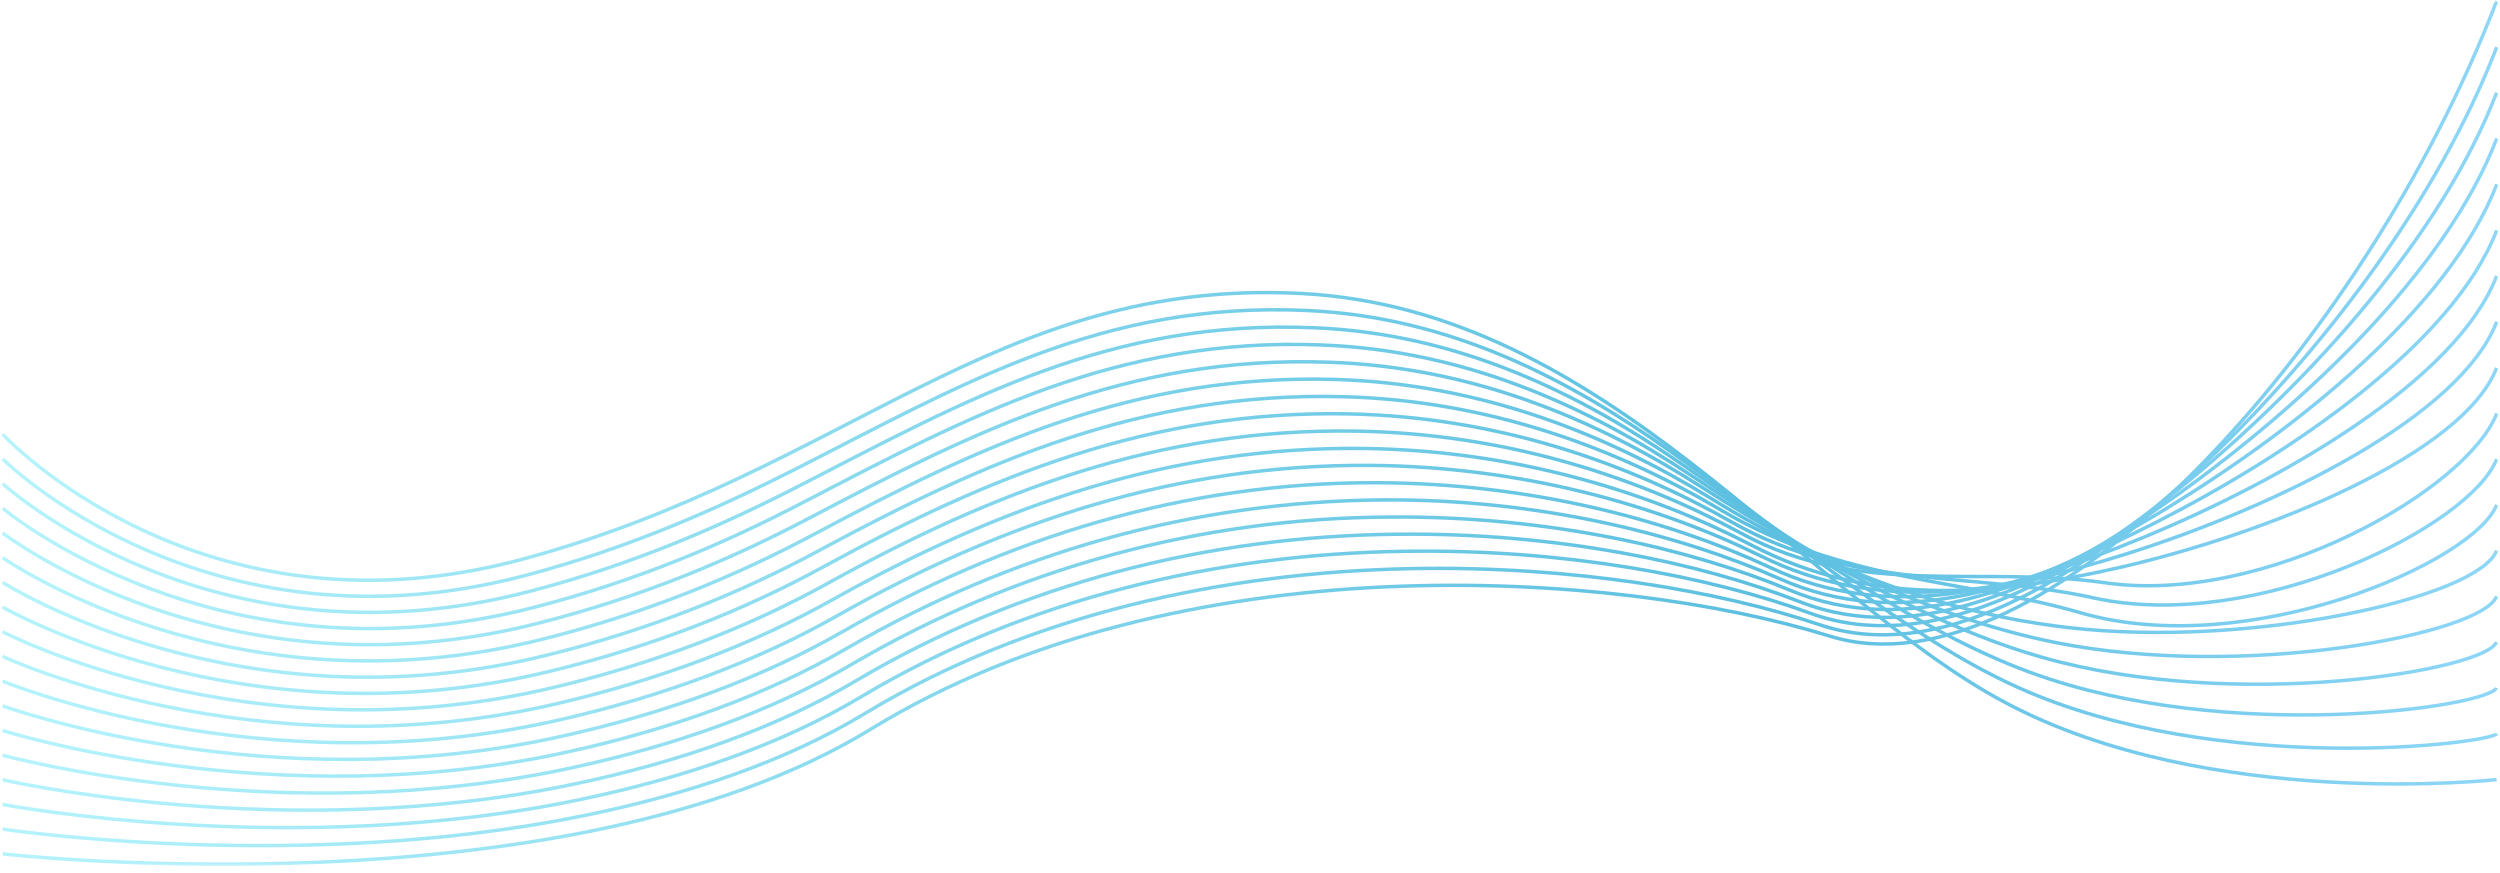 <svg xmlns="http://www.w3.org/2000/svg" xmlns:xlink="http://www.w3.org/1999/xlink" width="358" height="125" viewBox="0 0 358 125" fill="none"><defs><rect id="path_0" x="0" y="0" width="358" height="124.27" /><linearGradient id="linear_0" x1="0%" y1="50%" x2="100%" y2="50%" gradientUnits="objectBoundingBox"><stop offset="0" stop-color="#B6F4FC" stop-opacity="1" /><stop offset="0.702" stop-color="#5CBFE0" stop-opacity="1" /><stop offset="0.992" stop-color="#8DD6F7" stop-opacity="1" /></linearGradient><linearGradient id="linear_1" x1="0%" y1="50%" x2="100%" y2="50%" gradientUnits="objectBoundingBox"><stop offset="0" stop-color="#B6F4FC" stop-opacity="1" /><stop offset="0.702" stop-color="#5CBFE0" stop-opacity="1" /><stop offset="0.992" stop-color="#8DD6F7" stop-opacity="1" /></linearGradient><linearGradient id="linear_2" x1="0%" y1="50%" x2="100%" y2="50%" gradientUnits="objectBoundingBox"><stop offset="0" stop-color="#B6F4FC" stop-opacity="1" /><stop offset="0.702" stop-color="#5CBFE0" stop-opacity="1" /><stop offset="0.992" stop-color="#8DD6F7" stop-opacity="1" /></linearGradient><linearGradient id="linear_3" x1="0%" y1="50%" x2="100%" y2="50%" gradientUnits="objectBoundingBox"><stop offset="0" stop-color="#B6F4FC" stop-opacity="1" /><stop offset="0.702" stop-color="#5CBFE0" stop-opacity="1" /><stop offset="0.992" stop-color="#8DD6F7" stop-opacity="1" /></linearGradient><linearGradient id="linear_4" x1="0%" y1="50%" x2="100%" y2="50%" gradientUnits="objectBoundingBox"><stop offset="0" stop-color="#B6F4FC" stop-opacity="1" /><stop offset="0.702" stop-color="#5CBFE0" stop-opacity="1" /><stop offset="0.992" stop-color="#8DD6F7" stop-opacity="1" /></linearGradient><linearGradient id="linear_5" x1="0%" y1="50%" x2="100%" y2="50%" gradientUnits="objectBoundingBox"><stop offset="0" stop-color="#B6F4FC" stop-opacity="1" /><stop offset="0.702" stop-color="#5CBFE0" stop-opacity="1" /><stop offset="0.992" stop-color="#8DD6F7" stop-opacity="1" /></linearGradient><linearGradient id="linear_6" x1="0%" y1="50%" x2="100%" y2="50%" gradientUnits="objectBoundingBox"><stop offset="0" stop-color="#B6F4FC" stop-opacity="1" /><stop offset="0.702" stop-color="#5CBFE0" stop-opacity="1" /><stop offset="0.992" stop-color="#8DD6F7" stop-opacity="1" /></linearGradient><linearGradient id="linear_7" x1="0%" y1="50%" x2="100%" y2="50%" gradientUnits="objectBoundingBox"><stop offset="0" stop-color="#B6F4FC" stop-opacity="1" /><stop offset="0.702" stop-color="#5CBFE0" stop-opacity="1" /><stop offset="0.992" stop-color="#8DD6F7" stop-opacity="1" /></linearGradient><linearGradient id="linear_8" x1="0%" y1="50%" x2="100%" y2="50%" gradientUnits="objectBoundingBox"><stop offset="0" stop-color="#B6F4FC" stop-opacity="1" /><stop offset="0.702" stop-color="#5CBFE0" stop-opacity="1" /><stop offset="0.992" stop-color="#8DD6F7" stop-opacity="1" /></linearGradient><linearGradient id="linear_9" x1="0%" y1="50%" x2="100%" y2="50%" gradientUnits="objectBoundingBox"><stop offset="0" stop-color="#B6F4FC" stop-opacity="1" /><stop offset="0.702" stop-color="#5CBFE0" stop-opacity="1" /><stop offset="0.992" stop-color="#8DD6F7" stop-opacity="1" /></linearGradient><linearGradient id="linear_10" x1="0%" y1="50%" x2="100%" y2="50%" gradientUnits="objectBoundingBox"><stop offset="0" stop-color="#B6F4FC" stop-opacity="1" /><stop offset="0.702" stop-color="#5CBFE0" stop-opacity="1" /><stop offset="0.992" stop-color="#8DD6F7" stop-opacity="1" /></linearGradient><linearGradient id="linear_11" x1="0%" y1="50%" x2="100%" y2="50%" gradientUnits="objectBoundingBox"><stop offset="0" stop-color="#B6F4FC" stop-opacity="1" /><stop offset="0.702" stop-color="#5CBFE0" stop-opacity="1" /><stop offset="0.992" stop-color="#8DD6F7" stop-opacity="1" /></linearGradient><linearGradient id="linear_12" x1="0%" y1="50%" x2="100%" y2="50%" gradientUnits="objectBoundingBox"><stop offset="0" stop-color="#B6F4FC" stop-opacity="1" /><stop offset="0.702" stop-color="#5CBFE0" stop-opacity="1" /><stop offset="0.992" stop-color="#8DD6F7" stop-opacity="1" /></linearGradient><linearGradient id="linear_13" x1="0%" y1="50%" x2="100%" y2="50%" gradientUnits="objectBoundingBox"><stop offset="0" stop-color="#B6F4FC" stop-opacity="1" /><stop offset="0.702" stop-color="#5CBFE0" stop-opacity="1" /><stop offset="0.992" stop-color="#8DD6F7" stop-opacity="1" /></linearGradient><linearGradient id="linear_14" x1="0%" y1="50%" x2="100%" y2="50%" gradientUnits="objectBoundingBox"><stop offset="0" stop-color="#B6F4FC" stop-opacity="1" /><stop offset="0.702" stop-color="#5CBFE0" stop-opacity="1" /><stop offset="0.992" stop-color="#8DD6F7" stop-opacity="1" /></linearGradient><linearGradient id="linear_15" x1="0%" y1="50%" x2="100%" y2="50%" gradientUnits="objectBoundingBox"><stop offset="0" stop-color="#B6F4FC" stop-opacity="1" /><stop offset="0.702" stop-color="#5CBFE0" stop-opacity="1" /><stop offset="0.992" stop-color="#8DD6F7" stop-opacity="1" /></linearGradient><linearGradient id="linear_16" x1="0%" y1="50%" x2="100%" y2="50%" gradientUnits="objectBoundingBox"><stop offset="0" stop-color="#B6F4FC" stop-opacity="1" /><stop offset="0.702" stop-color="#5CBFE0" stop-opacity="1" /><stop offset="0.992" stop-color="#8DD6F7" stop-opacity="1" /></linearGradient><linearGradient id="linear_17" x1="0%" y1="50%" x2="100%" y2="50%" gradientUnits="objectBoundingBox"><stop offset="0" stop-color="#B6F4FC" stop-opacity="1" /><stop offset="0.702" stop-color="#5CBFE0" stop-opacity="1" /><stop offset="0.992" stop-color="#8DD6F7" stop-opacity="1" /></linearGradient></defs><g opacity="1" transform="translate(0 0)  rotate(0 179 62.135)"><mask id="bg-mask-0" fill="white"><use xlink:href="#path_0"></use></mask><g mask="url(#bg-mask-0)" ><g opacity="1" transform="translate(0.364 0.162)  rotate(0 178.586 61.797)"><path id="路径 1" style="stroke:url(#linear_0); stroke-width:0.5; stroke-opacity:100; stroke-dasharray:0 0" transform="translate(0 41.735)  rotate(0 178.576 35.184)" d="M0,20.28C0,20.28 28.15,50.71 74.54,38.16C120.94,25.61 142.25,-2.15 186,0.13C229.75,2.42 257.51,43.11 286.79,58.71C316.07,74.31 357.15,69.74 357.15,69.74 " /><path id="路径 2" style="stroke:url(#linear_1); stroke-width:0.5; stroke-opacity:100; stroke-dasharray:0 0" transform="translate(0 44.199)  rotate(0 178.586 31.388)" d="M0,21.35C0,21.35 29.04,50.29 75.11,37.98C89.86,34.04 102.2,28.56 113.44,22.87C137.42,10.7 157.37,-1.3 186.97,0.11C207.22,1.06 224.21,9.85 239.21,20.54C256.85,33.15 272.73,46.93 288.59,54.07C317.43,67.06 356.65,62.05 357.17,60.69 " /><path id="路径 3" style="stroke:url(#linear_2); stroke-width:0.5; stroke-opacity:100; stroke-dasharray:0 0" transform="translate(0 46.679)  rotate(0 178.566 27.771)" d="M0,22.41C0,22.41 29.95,49.83 75.65,37.8C90.4,33.94 102.85,28.51 114.13,22.71C138.07,10.4 158.54,-1.19 187.94,0.1C208.39,0.95 225.65,9.39 240.58,19.7C258.14,31.84 274.43,43.6 290.35,49.44C318.64,59.85 356.1,54.37 357.13,51.65 " /><path id="路径 4" style="stroke:url(#linear_3); stroke-width:0.5; stroke-opacity:100; stroke-dasharray:0 0" transform="translate(0 49.159)  rotate(0 178.566 24.332)" d="M0,23.46C0,23.46 30.84,49.39 76.2,37.63C90.93,33.83 103.5,28.45 114.79,22.55C138.7,10.11 159.71,-1.09 188.91,0.08C209.54,0.85 227.08,8.96 241.97,18.86C259.45,30.52 276.06,40.26 292.13,44.82C319.75,52.68 355.56,46.7 357.13,42.62 " /><path id="路径 5" style="stroke:url(#linear_4); stroke-width:0.5; stroke-opacity:100; stroke-dasharray:0 0" transform="translate(0 51.64)  rotate(0 178.576 21.106)" d="M0,24.52C0,24.52 31.74,48.95 76.76,37.43C91.5,33.69 104.16,28.38 115.5,22.4C139.38,9.83 160.93,-0.96 189.92,0.07C210.73,0.74 228.56,8.49 243.41,18.01C260.81,29.21 277.68,36.93 293.95,40.2C320.78,45.59 355.07,39.03 357.15,33.59 " /><path id="路径 6" style="stroke:url(#linear_5); stroke-width:0.5; stroke-opacity:100; stroke-dasharray:0 0" transform="translate(0 54.125)  rotate(0 178.576 20.179)" d="M0,25.57C0,25.57 32.63,48.5 77.31,37.25C92.02,33.57 104.83,28.3 116.17,22.24C140.01,9.53 162.1,-0.8 190.87,0.05C211.87,0.68 229.95,8.03 244.78,17.16C262.08,27.89 279.15,33.63 295.72,35.57C321.69,38.6 354.54,31.35 357.15,24.56 " /><path id="路径 7" style="stroke:url(#linear_6); stroke-width:0.5; stroke-opacity:100; stroke-dasharray:0 0" transform="translate(0 56.603)  rotate(0 178.576 20.105)" d="M0,26.63C0,26.63 33.54,48.07 77.88,37.07C92.57,33.46 105.5,28.24 116.87,22.1C140.68,9.25 163.31,-0.67 191.86,0.04C213.06,0.56 231.41,7.59 246.2,16.34C263.41,26.59 281.28,26.24 297.52,30.97C321.55,37.96 354.02,23.7 357.15,15.53 " /><path id="路径 8" style="stroke:url(#linear_7); stroke-width:0.5; stroke-opacity:100; stroke-dasharray:0 0" transform="translate(0 59.079)  rotate(0 178.576 20.028)" d="M0,27.69C0,27.69 34.43,47.61 78.42,36.88C93.11,33.33 106.15,28.17 117.54,21.93C141.3,8.96 164.48,-0.56 192.83,0.03C214.21,0.47 232.84,7.14 247.59,15.5C264.73,25.28 282.41,22.6 299.3,26.35C322.76,31.57 353.49,16.03 357.15,6.51 " /><path id="路径 9" style="stroke:url(#linear_8); stroke-width:0.5; stroke-opacity:100; stroke-dasharray:0 0" transform="translate(0 59.044)  rotate(0 178.586 21.219)" d="M0,31.26C0,31.26 35.34,49.69 78.97,39.22C93.64,35.73 106.79,30.63 118.23,24.29C141.95,11.17 165.67,2.06 193.82,2.53C215.38,2.87 234.3,9.19 249.01,17.18C266.06,26.49 283.44,21.7 301.1,24.25C324.05,27.54 352.99,10.85 357.17,0 " /><path id="路径 10" style="stroke:url(#linear_9); stroke-width:0.5; stroke-opacity:100; stroke-dasharray:0 0" transform="translate(0 52.517)  rotate(0 178.576 25.661)" d="M0,41.32C0,41.32 36.23,58.26 79.53,48.05C94.2,44.62 107.46,39.58 118.92,33.16C142.62,19.92 166.87,11.21 194.79,11.54C216.53,11.78 235.73,17.78 250.4,25.36C267.35,34.19 284.81,32.75 302.88,28.65C324.82,23.66 352.44,12.2 357.15,0 " /><path id="路径 11" style="stroke:url(#linear_10); stroke-width:0.5; stroke-opacity:100; stroke-dasharray:0 0" transform="translate(0 45.909)  rotate(0 178.586 30.145)" d="M0,51.47C0,51.47 37.14,66.9 80.08,56.94C94.73,53.57 108.11,48.58 119.58,42.07C143.26,28.69 168.06,20.39 195.78,20.57C217.73,20.73 237.18,26.37 251.81,33.56C268.69,41.93 286.27,38.92 304.67,33.08C325.65,26.41 351.94,13.58 357.17,0 " /><path id="路径 12" style="stroke:url(#linear_11); stroke-width:0.5; stroke-opacity:100; stroke-dasharray:0 0" transform="translate(0 39.362)  rotate(0 178.576 34.612)" d="M0,61.55C0,61.55 38.03,75.49 80.62,65.79C95.25,62.5 108.75,57.55 120.27,50.94C143.89,37.42 169.23,29.52 196.73,29.6C218.86,29.66 238.6,34.96 253.19,41.77C269.98,49.67 287.72,45.2 306.45,37.48C326.5,29.22 351.41,14.93 357.15,0 " /><path id="路径 13" style="stroke:url(#linear_12); stroke-width:0.5; stroke-opacity:100; stroke-dasharray:0 0" transform="translate(0 32.815)  rotate(0 178.586 39.084)" d="M0,71.63C0,71.63 38.94,84.06 81.19,74.64C95.82,71.41 109.44,66.52 120.96,59.83C144.54,46.19 170.42,38.8 197.72,38.61C220.03,38.47 240.05,43.52 254.6,49.95C271.29,57.37 289.32,51.55 308.25,41.89C327.47,32.11 350.89,16.29 357.17,0 " /><path id="路径 14" style="stroke:url(#linear_13); stroke-width:0.5; stroke-opacity:100; stroke-dasharray:0 0" transform="translate(0 26.228)  rotate(0 178.586 43.59)" d="M0,81.76C0,81.76 39.83,92.69 81.74,83.51C96.34,80.34 110.09,75.51 121.64,68.72C145.18,54.94 171.61,47.77 198.71,47.65C221.2,47.47 241.51,52.13 256.02,58.15C272.63,65.11 290.99,57.97 310.05,46.31C328.52,35.02 350.38,17.66 357.17,0 " /><path id="路径 15" style="stroke:url(#linear_14); stroke-width:0.5; stroke-opacity:100; stroke-dasharray:0 0" transform="translate(0 19.681)  rotate(0 178.586 48.086)" d="M0,91.82C0,91.82 40.74,101.26 82.3,92.34C96.91,89.23 110.75,84.46 122.33,77.57C145.85,63.67 172.81,56.9 199.68,56.66C222.37,56.38 242.94,60.7 257.41,66.34C273.94,72.82 292.75,64.42 311.83,50.72C329.65,37.93 349.86,19.01 357.17,0 " /><path id="路径 16" style="stroke:url(#linear_15); stroke-width:0.5; stroke-opacity:100; stroke-dasharray:0 0" transform="translate(0 13.114)  rotate(0 178.576 52.623)" d="M0,101.92C0,101.92 41.63,109.86 82.85,101.19C97.44,98.14 111.4,93.42 123.02,86.46C146.5,72.42 174,66.06 200.67,65.67C223.55,65.29 244.4,69.27 258.81,74.52C275.25,80.52 294.61,70.88 313.61,55.12C330.86,40.82 349.31,20.37 357.15,0 " /><path id="路径 17" style="stroke:url(#linear_16); stroke-width:0.5; stroke-opacity:100; stroke-dasharray:0 0" transform="translate(0 6.587)  rotate(0 178.586 57.173)" d="M0,111.98C0,111.98 42.53,118.43 83.39,110.02C97.98,107.03 112.05,102.37 123.68,95.31C147.14,81.15 175.19,75.19 201.64,74.68C224.7,74.22 245.83,77.86 260.2,82.71C276.55,88.24 296.53,77.37 315.4,59.53C332.16,43.67 348.81,21.72 357.17,0 " /><path id="路径 18" style="stroke:url(#linear_17); stroke-width:0.5; stroke-opacity:100; stroke-dasharray:0 0" transform="translate(0 0)  rotate(0 178.576 61.797)" d="M0,122.11C0,122.11 80.26,131.24 124.37,104.23C168.48,77.21 231.08,81.41 261.59,90.91C292.11,100.43 338.14,49.45 357.15,0 " /></g></g></g></svg>